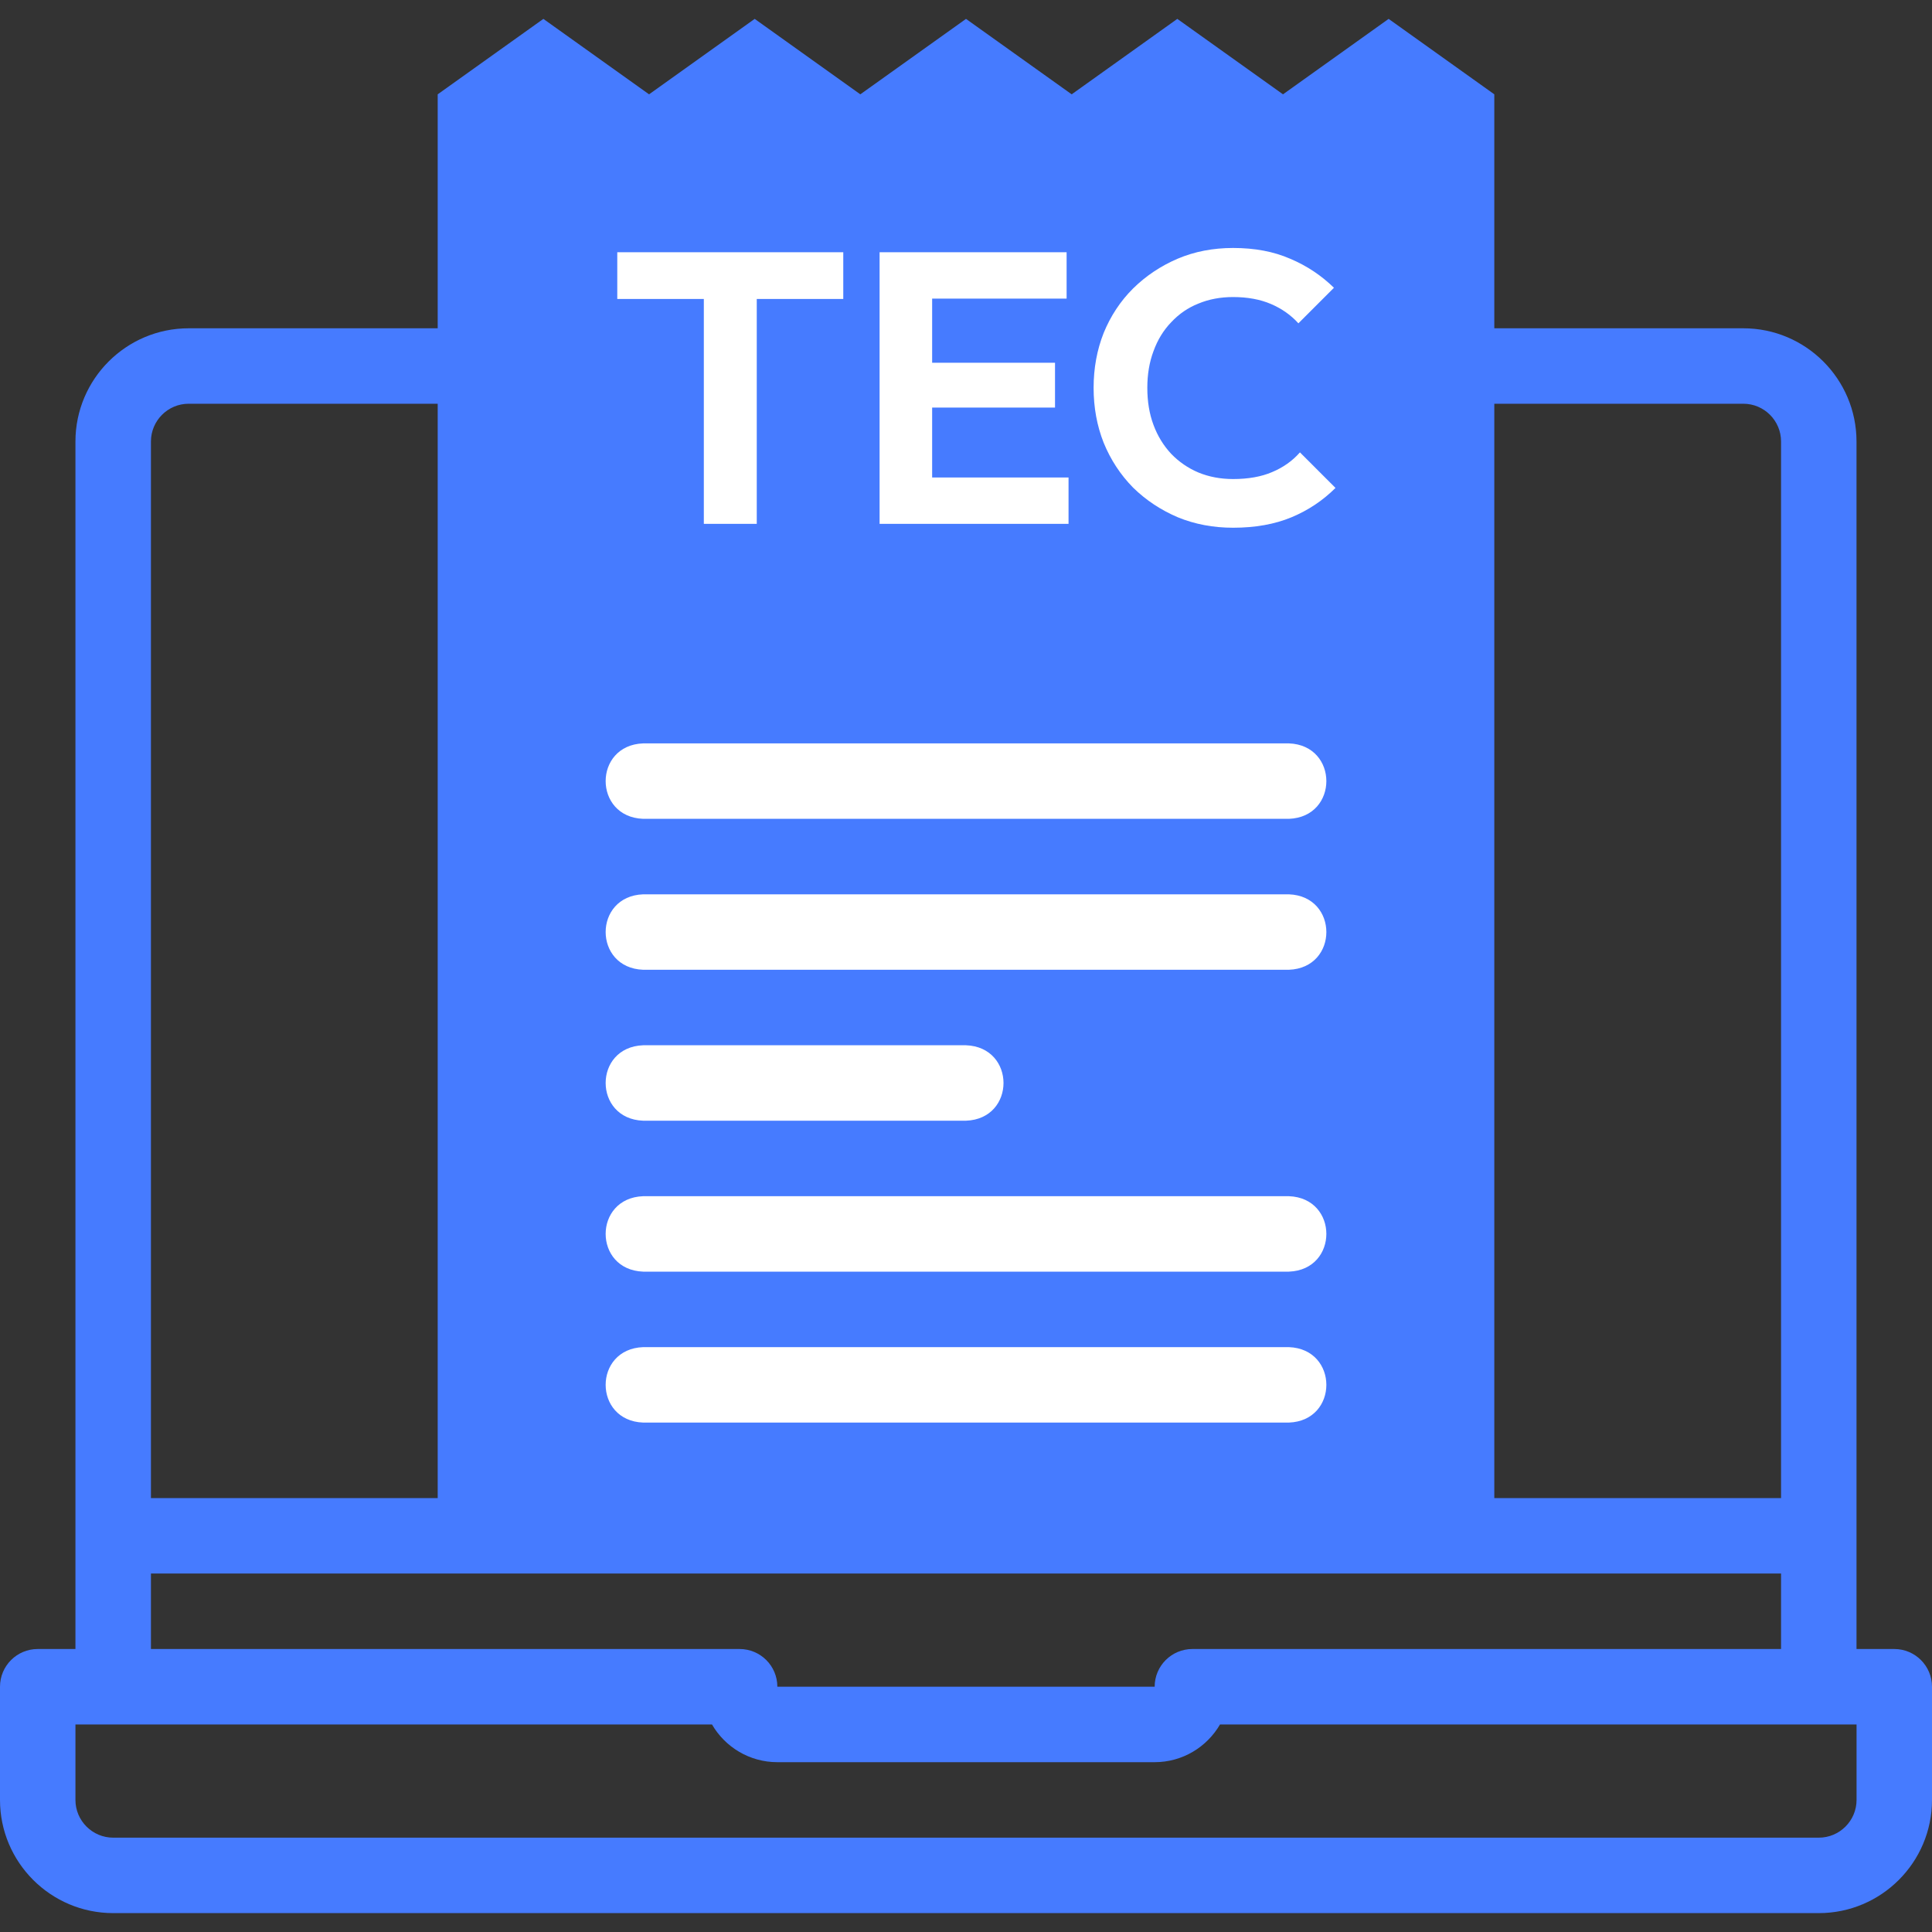 <svg width="40" height="40" viewBox="0 0 40 40" fill="none" xmlns="http://www.w3.org/2000/svg">
<rect x="0" y="0" width="40" height="40" fill="#333333" stroke="none"/>
<g clip-path="url(#clip0_1275_1404)">
<path d="M39.219 34.141H38.437V9.141C38.437 7.848 37.386 6.797 36.094 6.797H30.156C29.121 6.835 29.122 8.321 30.156 8.359H36.094C36.525 8.359 36.875 8.71 36.875 9.141V34.141H24.688C24.256 34.141 23.906 34.49 23.906 34.922H16.094C16.094 34.49 15.744 34.141 15.312 34.141H3.125V9.141C3.125 8.71 3.475 8.359 3.906 8.359H9.844C10.879 8.321 10.878 6.835 9.844 6.797H3.906C2.614 6.797 1.562 7.848 1.562 9.141V34.141H0.781C0.35 34.141 0 34.49 0 34.922V37.266C0 38.558 1.051 39.609 2.344 39.609H37.656C38.949 39.609 40 38.558 40 37.266V34.922C40 34.49 39.65 34.141 39.219 34.141ZM38.438 37.266C38.438 37.696 38.087 38.047 37.656 38.047H2.344C1.913 38.047 1.562 37.696 1.562 37.266V35.703H14.741C15.011 36.17 15.517 36.484 16.094 36.484H23.906C24.483 36.484 24.988 36.17 25.259 35.703H38.438V37.266Z" fill="#467bff"/>
<path fill-rule="evenodd" clip-rule="evenodd" d="M9.062 1.953V31.797H30.938V1.953L28.75 0.391L26.563 1.953L24.375 0.391L22.188 1.953L20 0.391L17.812 1.953L15.625 0.391L13.438 1.953L11.25 0.391L9.062 1.953Z" fill="#467bff"/>
<path d="M14.572 10.846V5.342H15.668V10.846H14.572ZM12.78 6.19V5.222H17.459V6.19H12.78ZM18.211 10.846V5.222H19.299V10.846H18.211ZM19.011 10.846V9.886H22.123V10.846H19.011ZM19.011 8.438V7.51H21.843V8.438H19.011ZM19.011 6.182V5.222H22.083V6.182H19.011ZM25.53 10.926C25.119 10.926 24.738 10.854 24.386 10.71C24.034 10.56 23.724 10.355 23.458 10.094C23.196 9.827 22.994 9.518 22.85 9.166C22.711 8.814 22.642 8.435 22.642 8.03C22.642 7.624 22.711 7.246 22.85 6.894C22.994 6.542 23.196 6.235 23.458 5.974C23.724 5.712 24.031 5.507 24.378 5.358C24.73 5.208 25.114 5.134 25.53 5.134C25.978 5.134 26.372 5.208 26.714 5.358C27.055 5.502 27.356 5.702 27.618 5.958L26.882 6.694C26.727 6.523 26.538 6.39 26.314 6.294C26.09 6.198 25.828 6.15 25.53 6.15C25.268 6.15 25.028 6.195 24.81 6.286C24.596 6.371 24.41 6.499 24.25 6.67C24.09 6.835 23.967 7.035 23.882 7.27C23.796 7.499 23.754 7.752 23.754 8.03C23.754 8.312 23.796 8.568 23.882 8.798C23.967 9.027 24.09 9.227 24.25 9.398C24.41 9.563 24.596 9.691 24.81 9.782C25.028 9.872 25.268 9.918 25.53 9.918C25.844 9.918 26.114 9.87 26.338 9.774C26.567 9.678 26.759 9.542 26.914 9.366L27.65 10.102C27.388 10.363 27.084 10.566 26.738 10.71C26.391 10.854 25.988 10.926 25.53 10.926Z" fill="white"/>
<path d="M37.168 31.016H2.832C1.796 31.054 1.797 32.54 2.832 32.578H37.168C38.204 32.54 38.203 31.054 37.168 31.016Z" fill="#467bff"/>
<path d="M13.316 16.953H26.685C27.72 16.915 27.719 15.429 26.685 15.391H13.316C12.28 15.429 12.281 16.915 13.316 16.953Z" fill="white"/>
<path d="M13.316 20.078H26.685C27.72 20.04 27.719 18.554 26.685 18.516H13.316C12.28 18.554 12.281 20.04 13.316 20.078Z" fill="white"/>
<path d="M13.316 23.203H20C21.036 23.165 21.035 21.679 20 21.641H13.316C12.28 21.679 12.281 23.165 13.316 23.203Z" fill="white"/>
<path d="M13.316 26.328H26.685C27.72 26.29 27.719 24.804 26.685 24.766H13.316C12.28 24.804 12.281 26.29 13.316 26.328Z" fill="white"/>
<path d="M13.316 29.453H26.685C27.72 29.415 27.719 27.929 26.685 27.891H13.316C12.28 27.929 12.281 29.415 13.316 29.453Z" fill="white"/>
</g>
<defs>
<clipPath id="clip0_1275_1404">
<rect width="40" height="40" fill="white"/>
</clipPath>
</defs>
</svg>
